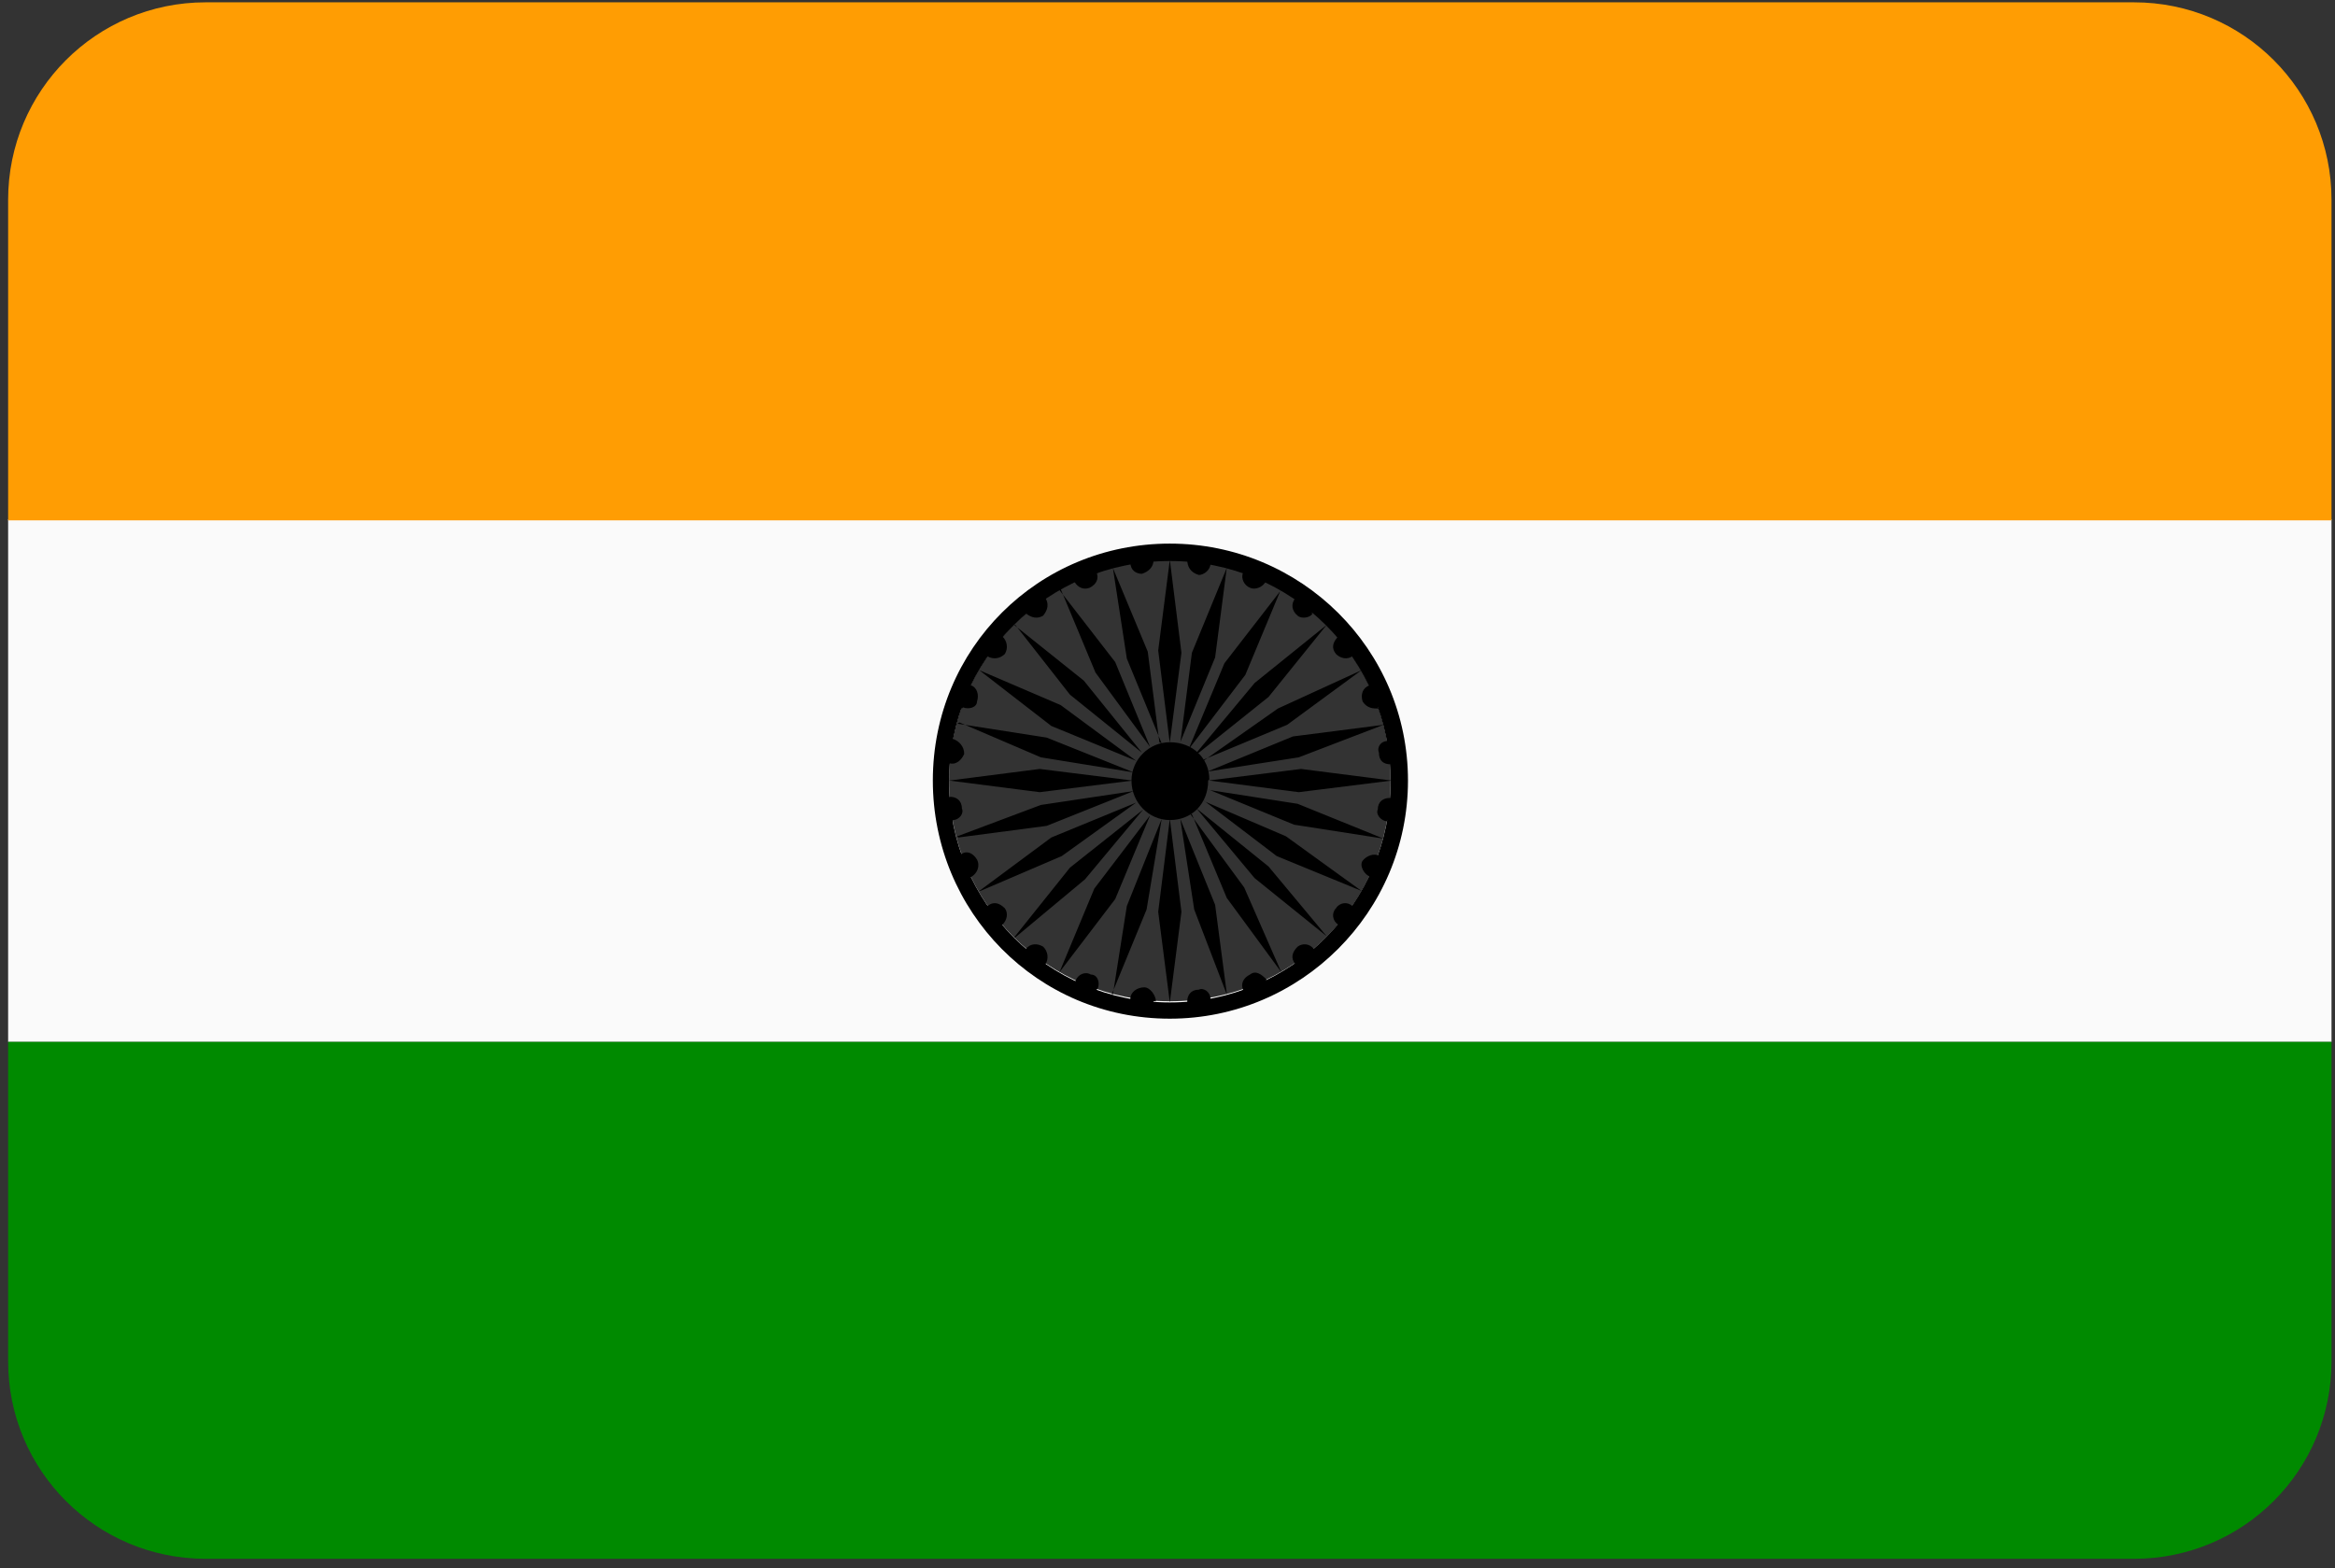 <svg viewBox="0 0 201 135" xmlns="http://www.w3.org/2000/svg" fill-rule="evenodd" clip-rule="evenodd" stroke-linejoin="round" stroke-miterlimit="1.4"><rect x="0" y="0" width="201" height="135" fill="#333333" stroke="none"/><g fill-rule="nonzero"><path d="M100.7 48.2c10.6 0 19 8.5 19 19 0 10.6-8.4 19-19 19-10.5 0-19-8.4-19-19 0-10.5 8.5-19 19-19M.7 89.7h200v-45H.7v45z" fill="#fafafa"/><path d="M104 67.2c0 2-1.4 3.4-3.3 3.4-1.8 0-3.3-1.5-3.3-3.4 0-1.8 1.5-3.3 3.3-3.3 2 0 3.4 1.4 3.4 3.2"/><path d="M100.7 86.3c-10.5 0-19-8.6-19-19 0-10.6 8.5-19 19-19s19 8.4 19 19c0 10.4-8.5 19-19 19m0-39.5c-11.3 0-20.4 9-20.4 20.4 0 11.3 9 20.5 20.4 20.5 11.3 0 20.5-9.2 20.5-20.5s-9.2-20.4-20.5-20.4"/><path d="M100.7 64l-1-8 1-7.8 1 8-1 7.7zM100.7 86.3l-1-7.8 1-8 1 8-1 7.8zM104 67.2l8-1 7.8 1-8 1-7.7-1zM81.7 67.2l7.8-1 8 1-8 1-7.8-1zM102.4 64.3l3-7.2 4.8-6.2-3 7.2-4.8 6.3zM91.2 83.7l3-7.2 4.8-6.3-3 7.2-4.8 6.3zM103.7 69l7 3 6.5 4.7-7.3-3-6.3-4.8zM84.3 57.7l7 3 6.5 4.8-7.3-3-6.2-4.8zM103.6 65.5L110 61l7.2-3.3-6.4 4.7-7.2 3zM84.3 76.7l6.2-4.6 7.3-3-6.4 4.6-7 3zM102.4 70l4.7 6.4 3.2 7.3-4.7-6.4-3-7.2zM91.2 50.8L96 57l3 7.3-4.7-6.4-3-7.2zM100 64l-3-7.3-1.2-7.8 3 7.2 1 7.8zM105.6 85.6l-2.8-7.3-1.2-7.8 3 7.4 1 7.6zM104 66.4l7.3-3 7.8-1-7.3 2.8-7.7 1.2zM82.4 72l7.2-2.7 8-1.2-7.5 3-7.6 1zM101.6 64l1-7.8 3-7.3-1 7.7-3 7.3zM95.8 85.6L97 78l3-7.5-1.3 7.8-3 7.3zM104 68l7.7 1.2 7.4 3-7.7-1.2-7.3-3zM82.4 62.3l7.7 1.2 7.5 3-8-1.3-7-3zM103 64.8l5-6 6.2-5-5 6.2-6 4.8zM87.3 80.7l4.8-6 6.3-5-5 6-6 5zM103 69.6l6.2 5 5 6-6.2-5-5-6zM87.3 53.8l6 4.8 5 6.2-6.2-5-4.7-6zM99.3 48.2c0 .6-.4 1-1 1.2-.5 0-1-.3-1-1-.2-.4.2-1 .8-1 .7 0 1.2.3 1.3.8M104.2 86c0 .5-.3 1-1 1-.4.2-1-.2-1-.8 0-.5.3-1 1-1 .4-.2 1 .2 1 .8M119.7 65.8c-.6 0-1-.3-1-1-.2-.5.2-1 .7-1 .6 0 1 .3 1.2.8 0 .6-.3 1-1 1.2M82 70.7c-.6 0-1-.3-1.2-.8 0-.7.4-1.2 1-1.3.5 0 1 .3 1 1 .2.4-.2 1-.8 1M109 50c-.3.6-1 .8-1.4.6-.5-.2-.8-.8-.6-1.3.3-.6 1-.8 1.4-.6.5.2.8.8.6 1.4M94.4 85.2c-.2.5-.8.8-1.3.6-.5-.3-.7-1-.5-1.4.2-.5.8-.8 1.3-.5.6 0 .8.7.6 1.2M118 75.5c-.6-.2-1-1-.7-1.4.3-.4 1-.7 1.4-.4.5.2.8.8.5 1.3-.2.4-.8.7-1.3.5M82.8 61c-.6-.3-.8-1-.6-1.4.2-.6.8-.8 1.4-.6.5.2.7.8.5 1.4 0 .5-.7.7-1.2.5M116.4 56.5c-.4.3-1 .2-1.4-.2-.4-.5-.3-1 .2-1.5.4-.3 1-.2 1.4.2.4.5.3 1-.2 1.5M86.3 79.6c-.5.4-1 .3-1.5-.2-.3-.4-.2-1 .2-1.4.5-.4 1-.3 1.5.2.3.4.2 1-.2 1.4M111.5 83c-.4-.5-.3-1 .2-1.5.4-.3 1-.3 1.4.2.5.5.4 1 0 1.4-.5.5-1.2.4-1.5 0M88.3 52.8c-.3-.5-.2-1 .2-1.5.5-.3 1-.2 1.5.2.3.5.2 1-.2 1.5-.5.3-1 .2-1.5-.2M94.4 49.3c.2.5 0 1-.6 1.3-.5.2-1 0-1.3-.5-.2-.5 0-1 .6-1.3.6-.2 1.2 0 1.4.6M109 84.4c.2.5 0 1-.6 1.4-.5.2-1 0-1.4-.6-.2-.5 0-1 .6-1.3.5-.4 1 0 1.4.4M118.7 61c-.5 0-1 0-1.4-.6-.2-.6 0-1.2.6-1.4.4-.2 1 0 1.2.6.3.5 0 1-.5 1.3M83.5 75.5c-.5.2-1 0-1.3-.6-.2-.6 0-1.2.6-1.4.5-.3 1 0 1.3.5.3.6 0 1.2-.5 1.5M104.2 48.5c0 .6-.6 1-1 1-.7-.2-1-.7-1-1.3 0-.5.6-1 1-.8.7 0 1 .6 1 1M99.3 86.2c0 .6-.6 1-1.2 1-.5-.2-1-.7-.8-1.2 0-.6.6-1 1.2-1 .5 0 1 .7 1 1.2M119.4 70.7c-.5 0-1-.6-.8-1 0-.7.5-1 1-1 .7 0 1 .6 1 1.2 0 .4-.6.8-1.2.7M81.7 65.8c-.5 0-1-.6-1-1.2.2-.5.7-1 1.3-1 .6.2 1 .7 1 1.3-.2.5-.7 1-1.3.8M113 52.8c-.2.4-1 .5-1.3.2-.5-.4-.6-1-.2-1.5.3-.4 1-.5 1.4-.2.4.4.5 1 0 1.5M90 83c-.4.4-1 .5-1.5 0-.4-.2-.5-1-.2-1.3.4-.5 1-.5 1.5-.2.4.4.5 1 .2 1.5M115.2 79.6c-.5-.3-.6-1-.2-1.4.3-.5 1-.6 1.4-.2.5.3.6 1 .2 1.4-.3.5-1 .6-1.4.2M85 56.5c-.4-.4-.5-1-.2-1.5.4-.4 1-.5 1.5-.2.4.4.5 1 .2 1.5-.4.4-1 .5-1.5.2"/><path d="M183.7.2h-166C8.3.2.7 7.8.7 17.2v27.6h200V17.2c0-9.4-7.6-17-17-17" fill="#ff9d03"/><path d="M.7 117.2c0 9.4 7.6 17 17 17h166c9.4 0 17-7.6 17-17V89.7H.7v27.5z" fill="#008a00"/></g></svg>